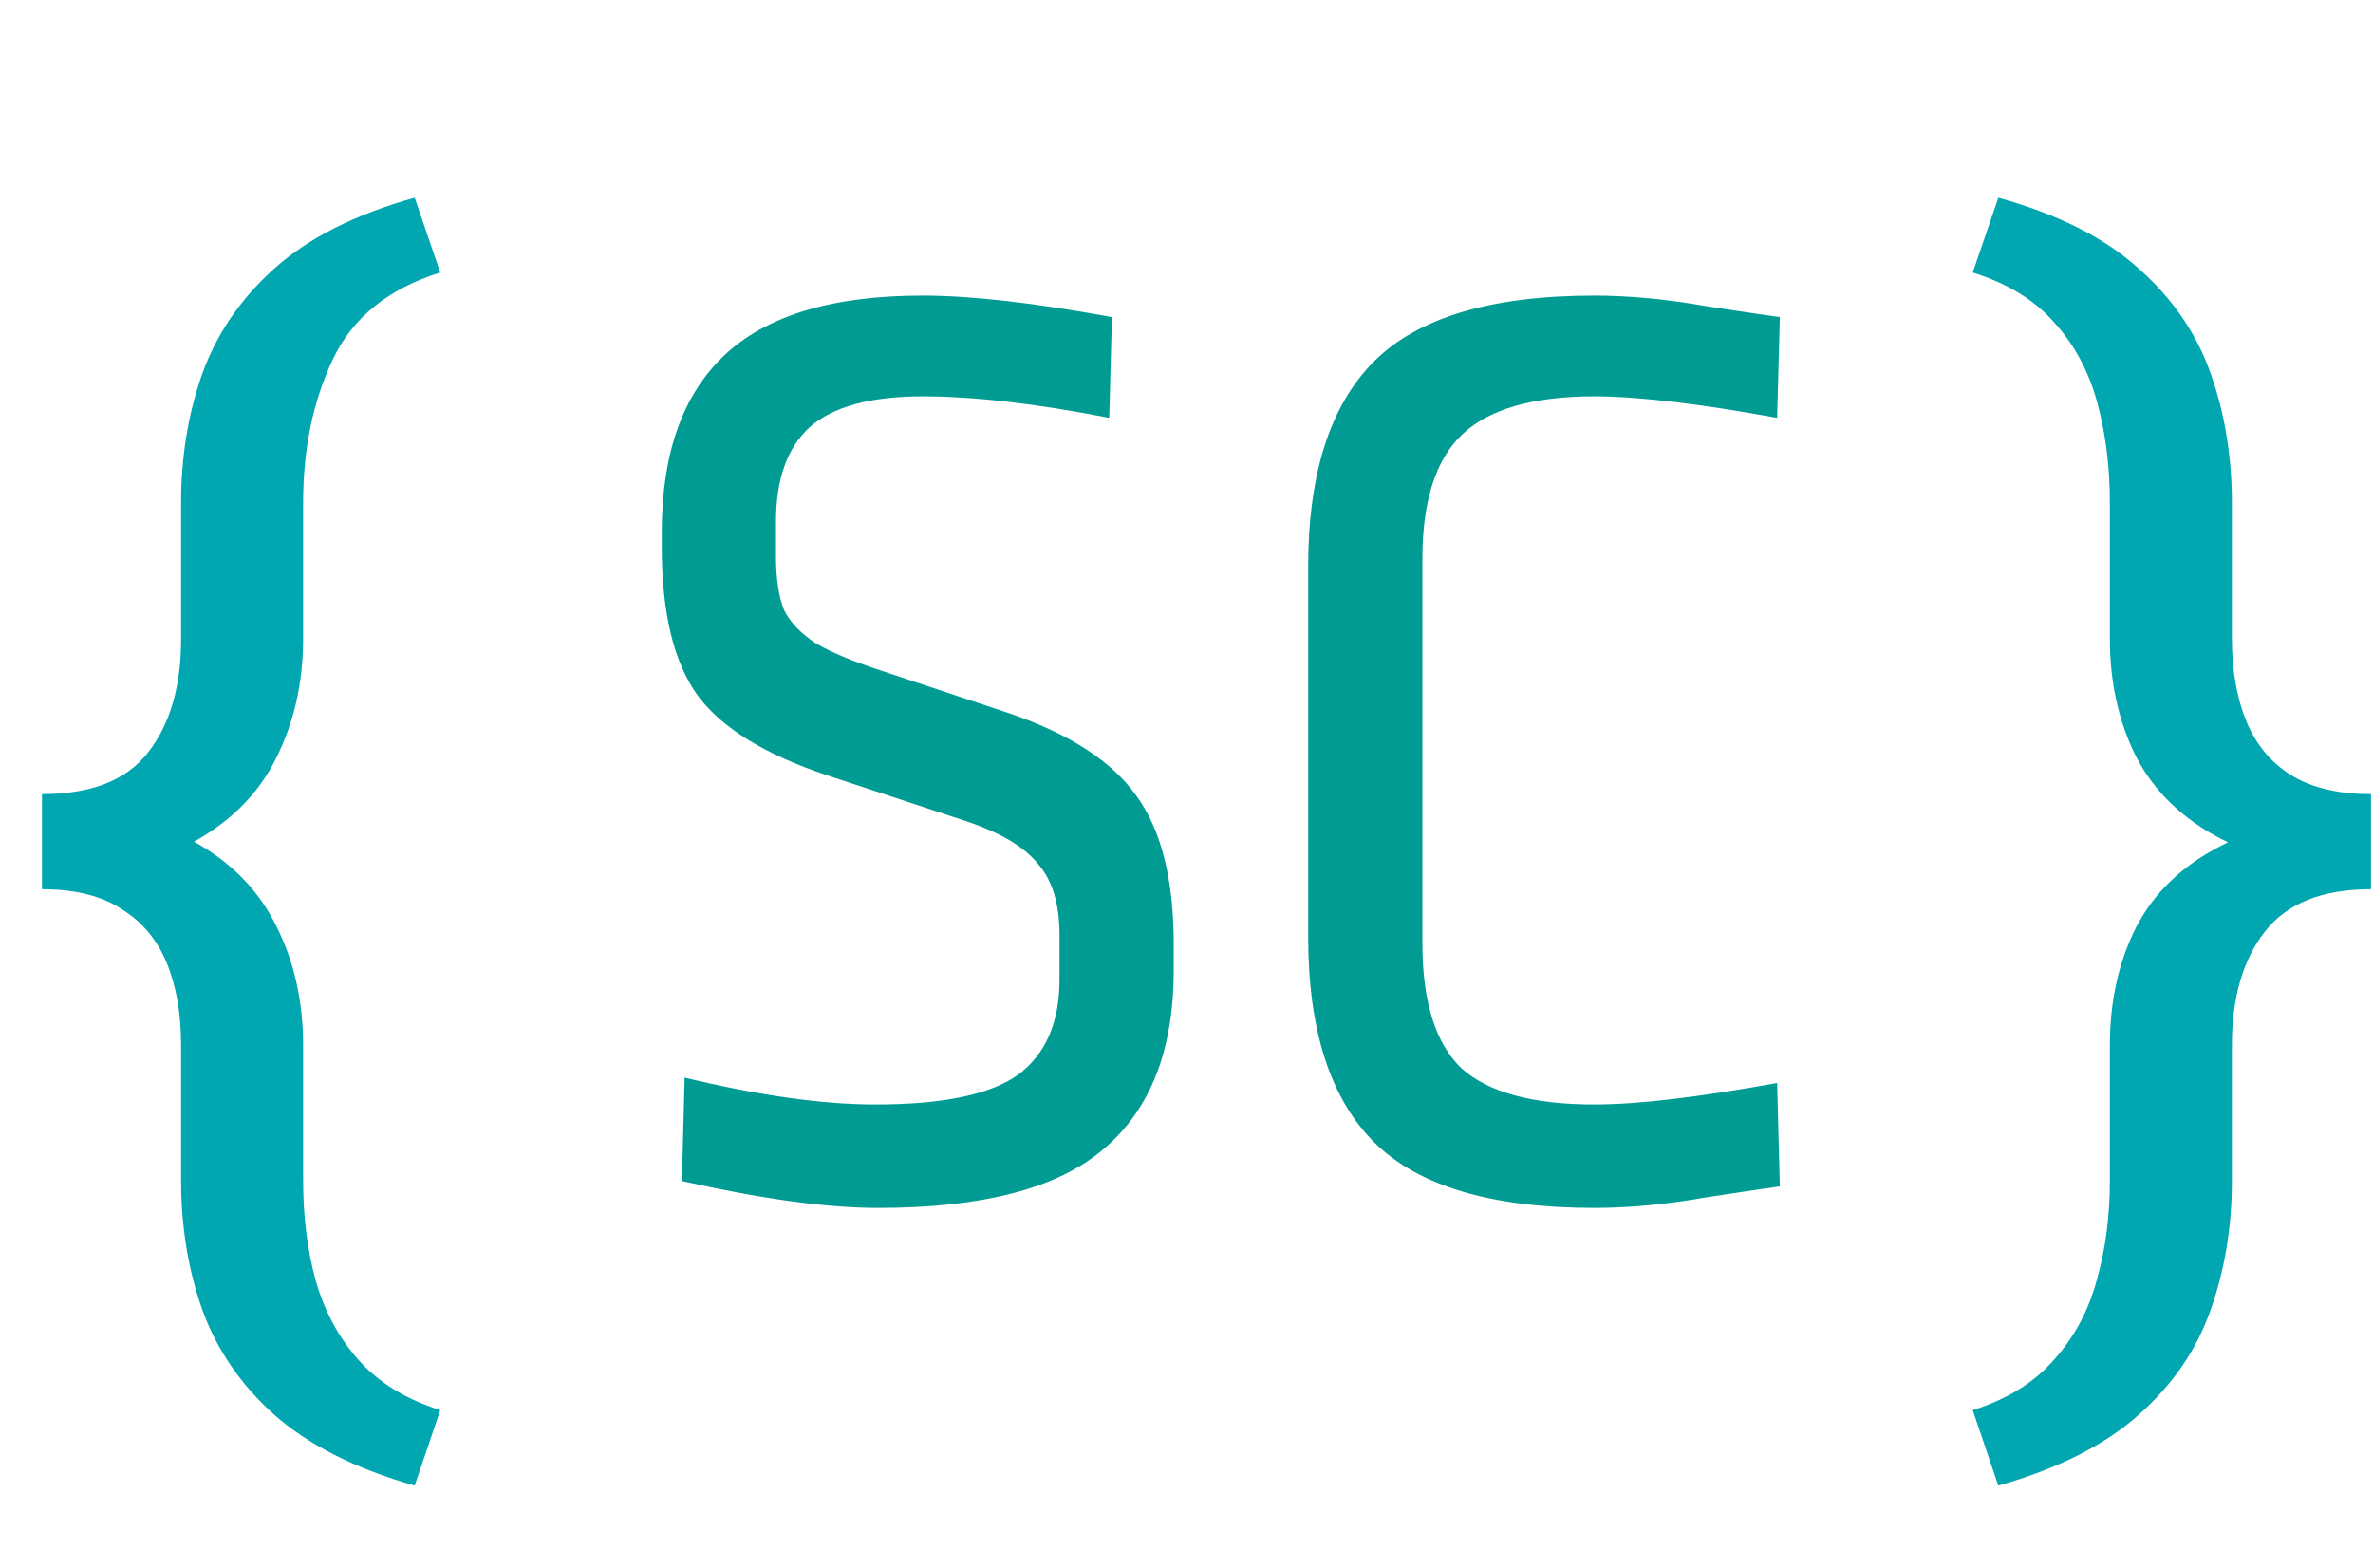 <svg width="442" height="292" viewBox="0 0 442 292" fill="none" xmlns="http://www.w3.org/2000/svg">
<path d="M77.237 36.831L82.003 50.763C72.308 53.777 65.627 59.195 61.96 67.017C58.294 74.757 56.461 83.637 56.461 93.659V118.956C56.461 127.103 54.791 134.517 51.45 141.198C48.191 147.797 42.977 153.052 35.807 156.963C28.719 160.874 19.391 162.829 7.821 162.829V147.92C17.028 147.92 23.627 145.312 27.619 140.098C31.693 134.884 33.73 127.836 33.73 118.956V93.659C33.73 85.104 35.033 77.119 37.641 69.705C40.329 62.21 44.81 55.651 51.084 50.03C57.439 44.326 66.156 39.927 77.237 36.831ZM82.003 262.675L77.237 276.729C66.156 273.551 57.439 269.152 51.084 263.53C44.81 257.908 40.329 251.35 37.641 243.854C35.033 236.44 33.73 228.456 33.73 219.901V194.726C33.73 188.778 32.834 183.646 31.041 179.328C29.249 175.009 26.438 171.669 22.609 169.306C18.861 166.862 13.932 165.64 7.821 165.64V150.73C19.391 150.73 28.719 152.686 35.807 156.597C42.977 160.507 48.191 165.803 51.45 172.484C54.791 179.083 56.461 186.497 56.461 194.726V219.901C56.461 226.582 57.235 232.774 58.783 238.477C60.412 244.18 63.06 249.109 66.727 253.265C70.474 257.501 75.566 260.638 82.003 262.675Z" fill="#00A6B0"/>
<path d="M367.444 50.763L372.21 36.831C383.372 39.927 392.09 44.326 398.363 50.03C404.718 55.651 409.199 62.21 411.806 69.705C414.414 77.119 415.717 85.104 415.717 93.659V118.956C415.717 124.822 416.613 129.955 418.406 134.354C420.198 138.672 422.968 142.013 426.716 144.376C430.545 146.738 435.515 147.92 441.626 147.92V161.729C430.138 161.729 420.809 159.896 413.64 156.23C406.47 152.482 401.215 147.39 397.874 140.954C394.616 134.436 392.986 127.103 392.986 118.956V93.659C392.986 86.978 392.212 80.786 390.664 75.083C389.116 69.298 386.468 64.328 382.72 60.173C379.054 55.936 373.962 52.8 367.444 50.763ZM372.21 276.729L367.444 262.675C373.881 260.638 378.932 257.501 382.598 253.265C386.346 249.109 388.994 244.18 390.542 238.477C392.171 232.774 392.986 226.582 392.986 219.901V194.726C392.986 186.497 394.616 179.165 397.874 172.728C401.215 166.292 406.47 161.241 413.64 157.574C420.809 153.826 430.138 151.953 441.626 151.953V165.64C432.501 165.64 425.901 168.288 421.828 173.584C417.754 178.798 415.717 185.845 415.717 194.726V219.901C415.717 228.456 414.414 236.44 411.806 243.854C409.199 251.35 404.718 257.908 398.363 263.53C392.09 269.152 383.372 273.551 372.21 276.729Z" fill="#00A6B0"/>
<path d="M171.818 55.059C180.829 55.059 192.592 56.394 207.109 59.064L206.608 77.835C192.926 75.166 181.329 73.831 171.818 73.831C162.141 73.831 155.133 75.75 150.794 79.587C146.623 83.425 144.537 89.265 144.537 97.107V103.615C144.537 107.786 145.038 111.123 146.039 113.626C147.207 115.962 149.209 118.048 152.046 119.883C154.882 121.552 159.137 123.304 164.81 125.139L188.087 132.898C199.266 136.736 207.109 141.825 211.614 148.166C216.286 154.506 218.622 163.767 218.622 175.947V180.703C218.622 195.553 214.283 206.649 205.607 213.991C197.097 221.333 183.081 225.003 163.559 225.003C154.048 225.003 141.867 223.335 127.017 219.998L127.518 200.726C141.367 204.063 153.214 205.731 163.058 205.731C175.573 205.731 184.416 203.896 189.589 200.225C194.761 196.387 197.347 190.464 197.347 182.455V174.195C197.347 168.355 196.013 163.934 193.343 160.93C190.84 157.76 186.335 155.09 179.827 152.921L154.048 144.411C142.535 140.574 134.526 135.651 130.021 129.645C125.515 123.471 123.263 114.21 123.263 101.863V99.11C123.263 84.593 127.101 73.664 134.776 66.322C142.618 58.814 154.966 55.059 171.818 55.059ZM296.975 55.059C303.482 55.059 310.49 55.727 317.999 57.062C325.674 58.23 330.179 58.897 331.514 59.064L331.014 77.835C316.33 75.166 304.984 73.831 296.975 73.831C285.629 73.831 277.453 76.167 272.447 80.839C267.441 85.511 264.938 93.27 264.938 104.115V175.697C264.938 186.543 267.358 194.302 272.197 198.974C277.202 203.479 285.462 205.731 296.975 205.731C304.984 205.731 316.33 204.397 331.014 201.727L331.514 220.999C330.179 221.166 325.674 221.833 317.999 223.001C310.49 224.336 303.482 225.003 296.975 225.003C277.786 225.003 264.104 220.915 255.928 212.739C247.752 204.563 243.664 191.799 243.664 174.446V105.617C243.664 88.264 247.752 75.499 255.928 67.323C264.104 59.147 277.786 55.059 296.975 55.059Z" fill="#009C93"/>
</svg>
